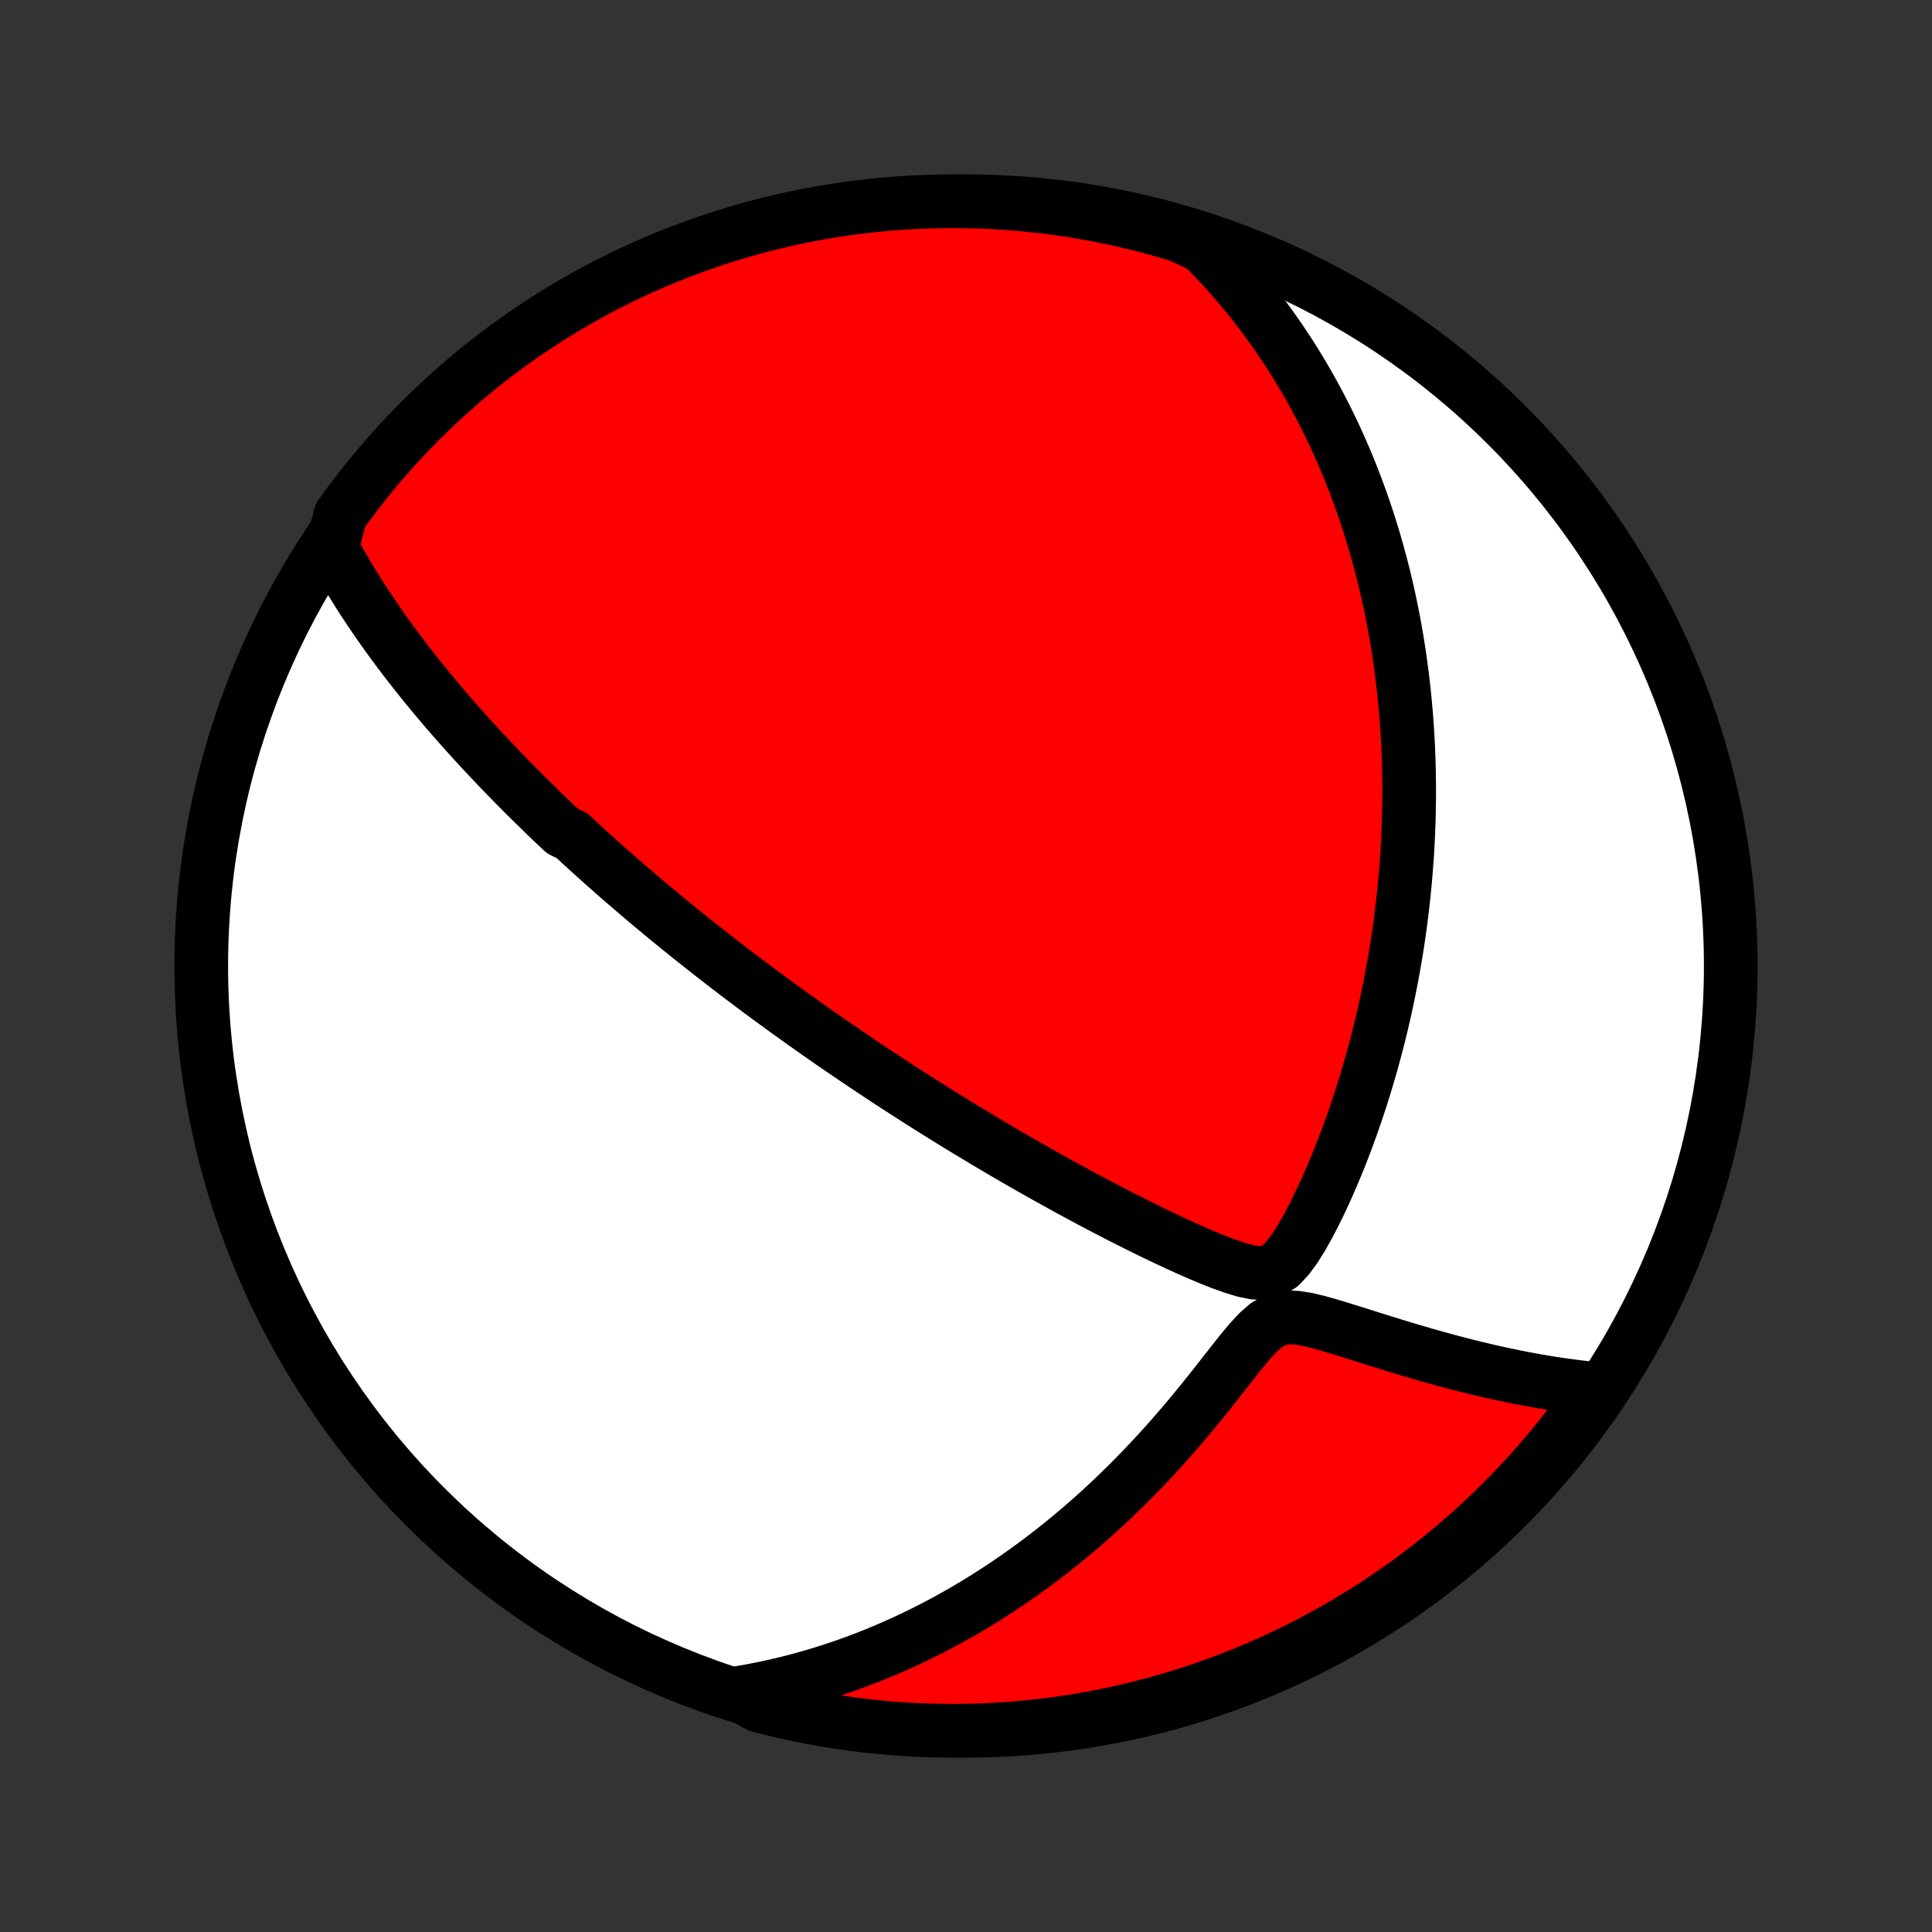 <?xml version="1.0" encoding="utf-8" standalone="no"?>
<!DOCTYPE svg PUBLIC "-//W3C//DTD SVG 1.1//EN"
  "http://www.w3.org/Graphics/SVG/1.1/DTD/svg11.dtd">
<!-- Created with matplotlib (http://matplotlib.org/) -->
<svg height="72pt" version="1.1" viewBox="0 0 72 72" width="72pt" xmlns="http://www.w3.org/2000/svg" xmlns:xlink="http://www.w3.org/1999/xlink">
 <rect x="0" y="0" width="72" height="72" fill="#333333" stroke="none"/>
 <defs>
  <style type="text/css">
*{stroke-linecap:butt;stroke-linejoin:round;}
  </style>
 </defs>
 <g id="figure_1">
  <g id="patch_1">
   <path d="
M0 72
L72 72
L72 0
L0 0
z
" style="fill:none;"/>
  </g>
  <g id="axes_1">
   <g id="PatchCollection_1">
    <defs>
     <path d="
M36 -7.5
C43.558 -7.5 50.808 -10.503 56.153 -15.848
C61.497 -21.192 64.5 -28.442 64.5 -36
C64.5 -43.558 61.497 -50.808 56.153 -56.153
C50.808 -61.497 43.558 -64.5 36 -64.5
C28.442 -64.5 21.192 -61.497 15.848 -56.153
C10.503 -50.808 7.5 -43.558 7.5 -36
C7.5 -28.442 10.503 -21.192 15.848 -15.848
C21.192 -10.503 28.442 -7.5 36 -7.5
z
" id="C0_0_a811fe30f3"/>
     <path d="
M12.371 -51.589
L12.511 -51.33
L12.652 -51.075
L12.796 -50.823
L12.942 -50.575
L13.089 -50.33
L13.238 -50.089
L13.387 -49.85
L13.539 -49.615
L13.691 -49.383
L13.844 -49.154
L13.998 -48.928
L14.152 -48.705
L14.308 -48.484
L14.464 -48.267
L14.62 -48.051
L14.777 -47.839
L14.935 -47.629
L15.092 -47.421
L15.251 -47.216
L15.409 -47.013
L15.568 -46.812
L15.727 -46.614
L15.887 -46.417
L16.046 -46.223
L16.206 -46.03
L16.366 -45.84
L16.526 -45.651
L16.687 -45.464
L16.848 -45.278
L17.008 -45.095
L17.169 -44.913
L17.33 -44.732
L17.492 -44.553
L17.653 -44.375
L17.815 -44.198
L17.977 -44.023
L18.14 -43.849
L18.302 -43.676
L18.465 -43.505
L18.628 -43.334
L18.792 -43.164
L18.956 -42.995
L19.12 -42.828
L19.285 -42.661
L19.45 -42.495
L19.615 -42.329
L19.782 -42.164
L19.948 -42
L20.116 -41.837
L20.283 -41.674
L20.452 -41.511
L20.621 -41.349
L20.791 -41.188
L20.962 -41.027
L21.305 -40.866
L21.478 -40.705
L21.652 -40.545
L21.827 -40.385
L22.003 -40.224
L22.18 -40.065
L22.359 -39.905
L22.538 -39.745
L22.719 -39.585
L22.901 -39.425
L23.084 -39.264
L23.268 -39.104
L23.454 -38.944
L23.642 -38.783
L23.83 -38.622
L24.021 -38.46
L24.213 -38.299
L24.407 -38.136
L24.603 -37.974
L24.8 -37.81
L25 -37.647
L25.201 -37.483
L25.404 -37.318
L25.61 -37.152
L25.817 -36.986
L26.027 -36.819
L26.239 -36.651
L26.454 -36.482
L26.671 -36.313
L26.891 -36.142
L27.113 -35.971
L27.338 -35.799
L27.566 -35.625
L27.796 -35.451
L28.03 -35.276
L28.266 -35.099
L28.506 -34.921
L28.749 -34.742
L28.995 -34.562
L29.244 -34.381
L29.497 -34.199
L29.753 -34.015
L30.013 -33.83
L30.277 -33.643
L30.544 -33.456
L30.816 -33.266
L31.091 -33.076
L31.37 -32.884
L31.653 -32.691
L31.941 -32.496
L32.233 -32.3
L32.529 -32.102
L32.829 -31.904
L33.134 -31.703
L33.443 -31.502
L33.757 -31.299
L34.075 -31.095
L34.398 -30.889
L34.725 -30.683
L35.058 -30.475
L35.395 -30.266
L35.736 -30.056
L36.083 -29.845
L36.434 -29.633
L36.789 -29.42
L37.149 -29.207
L37.514 -28.993
L37.884 -28.778
L38.257 -28.564
L38.636 -28.349
L39.018 -28.134
L39.404 -27.919
L39.795 -27.704
L40.189 -27.49
L40.587 -27.276
L40.988 -27.064
L41.393 -26.853
L41.801 -26.643
L42.211 -26.436
L42.624 -26.23
L43.038 -26.027
L43.455 -25.828
L43.873 -25.633
L44.291 -25.443
L44.71 -25.259
L45.127 -25.084
L45.542 -24.921
L45.951 -24.774
L46.352 -24.653
L46.736 -24.572
L47.095 -24.558
L47.424 -24.642
L47.724 -24.839
L48.003 -25.134
L48.266 -25.495
L48.517 -25.896
L48.757 -26.323
L48.987 -26.765
L49.209 -27.218
L49.422 -27.678
L49.626 -28.144
L49.823 -28.613
L50.011 -29.084
L50.192 -29.556
L50.364 -30.03
L50.529 -30.503
L50.686 -30.976
L50.836 -31.447
L50.978 -31.917
L51.113 -32.385
L51.24 -32.851
L51.361 -33.315
L51.475 -33.775
L51.581 -34.233
L51.681 -34.687
L51.775 -35.137
L51.862 -35.584
L51.943 -36.026
L52.018 -36.465
L52.087 -36.9
L52.15 -37.33
L52.207 -37.755
L52.259 -38.177
L52.306 -38.594
L52.348 -39.006
L52.384 -39.413
L52.416 -39.816
L52.444 -40.214
L52.466 -40.608
L52.484 -40.997
L52.498 -41.381
L52.508 -41.761
L52.514 -42.136
L52.516 -42.506
L52.514 -42.872
L52.509 -43.234
L52.5 -43.591
L52.487 -43.944
L52.472 -44.293
L52.453 -44.637
L52.431 -44.978
L52.406 -45.314
L52.377 -45.646
L52.346 -45.975
L52.313 -46.3
L52.276 -46.62
L52.237 -46.938
L52.195 -47.252
L52.151 -47.562
L52.104 -47.869
L52.055 -48.173
L52.003 -48.473
L51.949 -48.77
L51.893 -49.065
L51.834 -49.356
L51.773 -49.645
L51.71 -49.93
L51.645 -50.213
L51.578 -50.493
L51.508 -50.771
L51.436 -51.047
L51.362 -51.32
L51.286 -51.59
L51.209 -51.859
L51.128 -52.125
L51.046 -52.389
L50.962 -52.651
L50.875 -52.911
L50.787 -53.169
L50.696 -53.426
L50.603 -53.681
L50.508 -53.934
L50.411 -54.185
L50.312 -54.435
L50.211 -54.684
L50.107 -54.931
L50.001 -55.176
L49.892 -55.421
L49.782 -55.664
L49.669 -55.906
L49.553 -56.146
L49.435 -56.386
L49.315 -56.624
L49.192 -56.862
L49.066 -57.099
L48.938 -57.335
L48.807 -57.569
L48.673 -57.804
L48.536 -58.037
L48.396 -58.27
L48.254 -58.502
L48.108 -58.733
L47.959 -58.963
L47.806 -59.193
L47.65 -59.423
L47.491 -59.652
L47.328 -59.88
L47.162 -60.108
L46.992 -60.336
L46.818 -60.562
L46.639 -60.789
L46.457 -61.015
L46.27 -61.241
L46.079 -61.466
L45.883 -61.691
L45.683 -61.915
L45.478 -62.139
L45.267 -62.362
L45.052 -62.585
L44.831 -62.807
L44.377 -63.029
L43.9 -63.241
L43.421 -63.383
L42.939 -63.517
L42.456 -63.642
L41.971 -63.759
L41.483 -63.868
L40.994 -63.968
L40.504 -64.059
L40.012 -64.142
L39.519 -64.216
L39.025 -64.282
L38.53 -64.339
L38.034 -64.388
L37.538 -64.427
L37.041 -64.459
L36.543 -64.481
L36.046 -64.495
L35.549 -64.5
L35.051 -64.496
L34.554 -64.484
L34.058 -64.463
L33.562 -64.434
L33.067 -64.395
L32.572 -64.349
L32.079 -64.293
L31.587 -64.229
L31.096 -64.156
L30.607 -64.075
L30.119 -63.985
L29.634 -63.887
L29.15 -63.78
L28.668 -63.664
L28.189 -63.541
L27.711 -63.409
L27.237 -63.268
L26.765 -63.119
L26.296 -62.962
L25.829 -62.797
L25.366 -62.623
L24.907 -62.442
L24.45 -62.252
L23.997 -62.055
L23.548 -61.849
L23.102 -61.636
L22.661 -61.414
L22.223 -61.186
L21.79 -60.949
L21.361 -60.705
L20.936 -60.453
L20.516 -60.194
L20.101 -59.927
L19.691 -59.653
L19.285 -59.372
L18.885 -59.084
L18.49 -58.789
L18.1 -58.487
L17.716 -58.178
L17.337 -57.862
L16.964 -57.539
L16.597 -57.21
L16.235 -56.875
L15.88 -56.533
L15.531 -56.185
L15.188 -55.831
L14.851 -55.471
L14.521 -55.104
L14.197 -54.732
L13.88 -54.355
L13.57 -53.971
L13.267 -53.583
L12.97 -53.188
L12.681 -52.789
z
" id="C0_1_d1be63a8a6"/>
     <path d="
M27.442 -8.896
L27.756 -8.948
L28.071 -9.006
L28.388 -9.068
L28.705 -9.135
L29.024 -9.207
L29.344 -9.283
L29.665 -9.365
L29.988 -9.453
L30.312 -9.545
L30.638 -9.643
L30.965 -9.746
L31.293 -9.855
L31.623 -9.97
L31.955 -10.091
L32.288 -10.217
L32.622 -10.35
L32.958 -10.489
L33.295 -10.634
L33.634 -10.786
L33.974 -10.944
L34.316 -11.109
L34.659 -11.281
L35.003 -11.46
L35.348 -11.646
L35.695 -11.839
L36.043 -12.04
L36.392 -12.248
L36.741 -12.464
L37.092 -12.688
L37.443 -12.919
L37.795 -13.159
L38.148 -13.406
L38.5 -13.661
L38.853 -13.925
L39.206 -14.197
L39.559 -14.477
L39.911 -14.766
L40.263 -15.063
L40.614 -15.369
L40.964 -15.682
L41.313 -16.004
L41.66 -16.334
L42.006 -16.673
L42.35 -17.019
L42.691 -17.373
L43.031 -17.735
L43.368 -18.104
L43.702 -18.479
L44.032 -18.861
L44.36 -19.249
L44.684 -19.642
L45.005 -20.04
L45.322 -20.439
L45.636 -20.84
L45.947 -21.237
L46.256 -21.627
L46.565 -21.999
L46.878 -22.339
L47.201 -22.622
L47.542 -22.815
L47.906 -22.901
L48.291 -22.898
L48.689 -22.836
L49.094 -22.741
L49.503 -22.627
L49.913 -22.504
L50.322 -22.377
L50.731 -22.248
L51.137 -22.119
L51.541 -21.993
L51.942 -21.869
L52.339 -21.748
L52.733 -21.631
L53.124 -21.517
L53.51 -21.408
L53.892 -21.303
L54.27 -21.203
L54.643 -21.107
L55.011 -21.016
L55.375 -20.93
L55.734 -20.848
L56.088 -20.771
L56.437 -20.698
L56.781 -20.631
L57.121 -20.568
L57.455 -20.509
L57.784 -20.455
L58.108 -20.406
L58.427 -20.361
L58.741 -20.32
L59.05 -20.284
L59.354 -20.252
L59.431 -20.224
L59.144 -19.775
L58.85 -19.369
L58.55 -18.967
L58.242 -18.571
L57.928 -18.18
L57.607 -17.795
L57.279 -17.415
L56.945 -17.041
L56.604 -16.672
L56.258 -16.31
L55.905 -15.953
L55.546 -15.602
L55.181 -15.258
L54.81 -14.92
L54.433 -14.589
L54.051 -14.264
L53.663 -13.945
L53.27 -13.634
L52.872 -13.329
L52.469 -13.031
L52.06 -12.74
L51.647 -12.456
L51.229 -12.179
L50.806 -11.91
L50.379 -11.648
L49.947 -11.393
L49.511 -11.146
L49.071 -10.906
L48.627 -10.674
L48.179 -10.45
L47.728 -10.233
L47.273 -10.025
L46.814 -9.824
L46.352 -9.631
L45.887 -9.447
L45.419 -9.27
L44.949 -9.102
L44.475 -8.941
L43.999 -8.789
L43.52 -8.645
L43.039 -8.51
L42.556 -8.383
L42.071 -8.264
L41.584 -8.154
L41.096 -8.052
L40.605 -7.959
L40.114 -7.875
L39.621 -7.798
L39.127 -7.731
L38.632 -7.672
L38.137 -7.622
L37.64 -7.58
L37.143 -7.547
L36.646 -7.523
L36.149 -7.507
L35.651 -7.5
L35.154 -7.502
L34.657 -7.513
L34.16 -7.532
L33.664 -7.559
L33.169 -7.596
L32.675 -7.641
L32.181 -7.695
L31.689 -7.757
L31.198 -7.828
L30.708 -7.908
L30.22 -7.996
L29.734 -8.092
L29.25 -8.197
L28.768 -8.311
L28.288 -8.433
z
" id="C0_2_25074d1957"/>
    </defs>
    <g clip-path="url(#p1bffca34e9)">
     <use style="fill:#ffffff;stroke:#000000;stroke-width:2.0;" x="0.0" xlink:href="#C0_0_a811fe30f3" y="72.0"/>
    </g>
    <g clip-path="url(#p1bffca34e9)">
     <use style="fill:#ff0000;stroke:#000000;stroke-width:2.0;" x="0.0" xlink:href="#C0_1_d1be63a8a6" y="72.0"/>
    </g>
    <g clip-path="url(#p1bffca34e9)">
     <use style="fill:#ff0000;stroke:#000000;stroke-width:2.0;" x="0.0" xlink:href="#C0_2_25074d1957" y="72.0"/>
    </g>
   </g>
  </g>
 </g>
 <defs>
  <clipPath id="p1bffca34e9">
   <rect height="72.0" width="72.0" x="0.0" y="0.0"/>
  </clipPath>
 </defs>
</svg>
